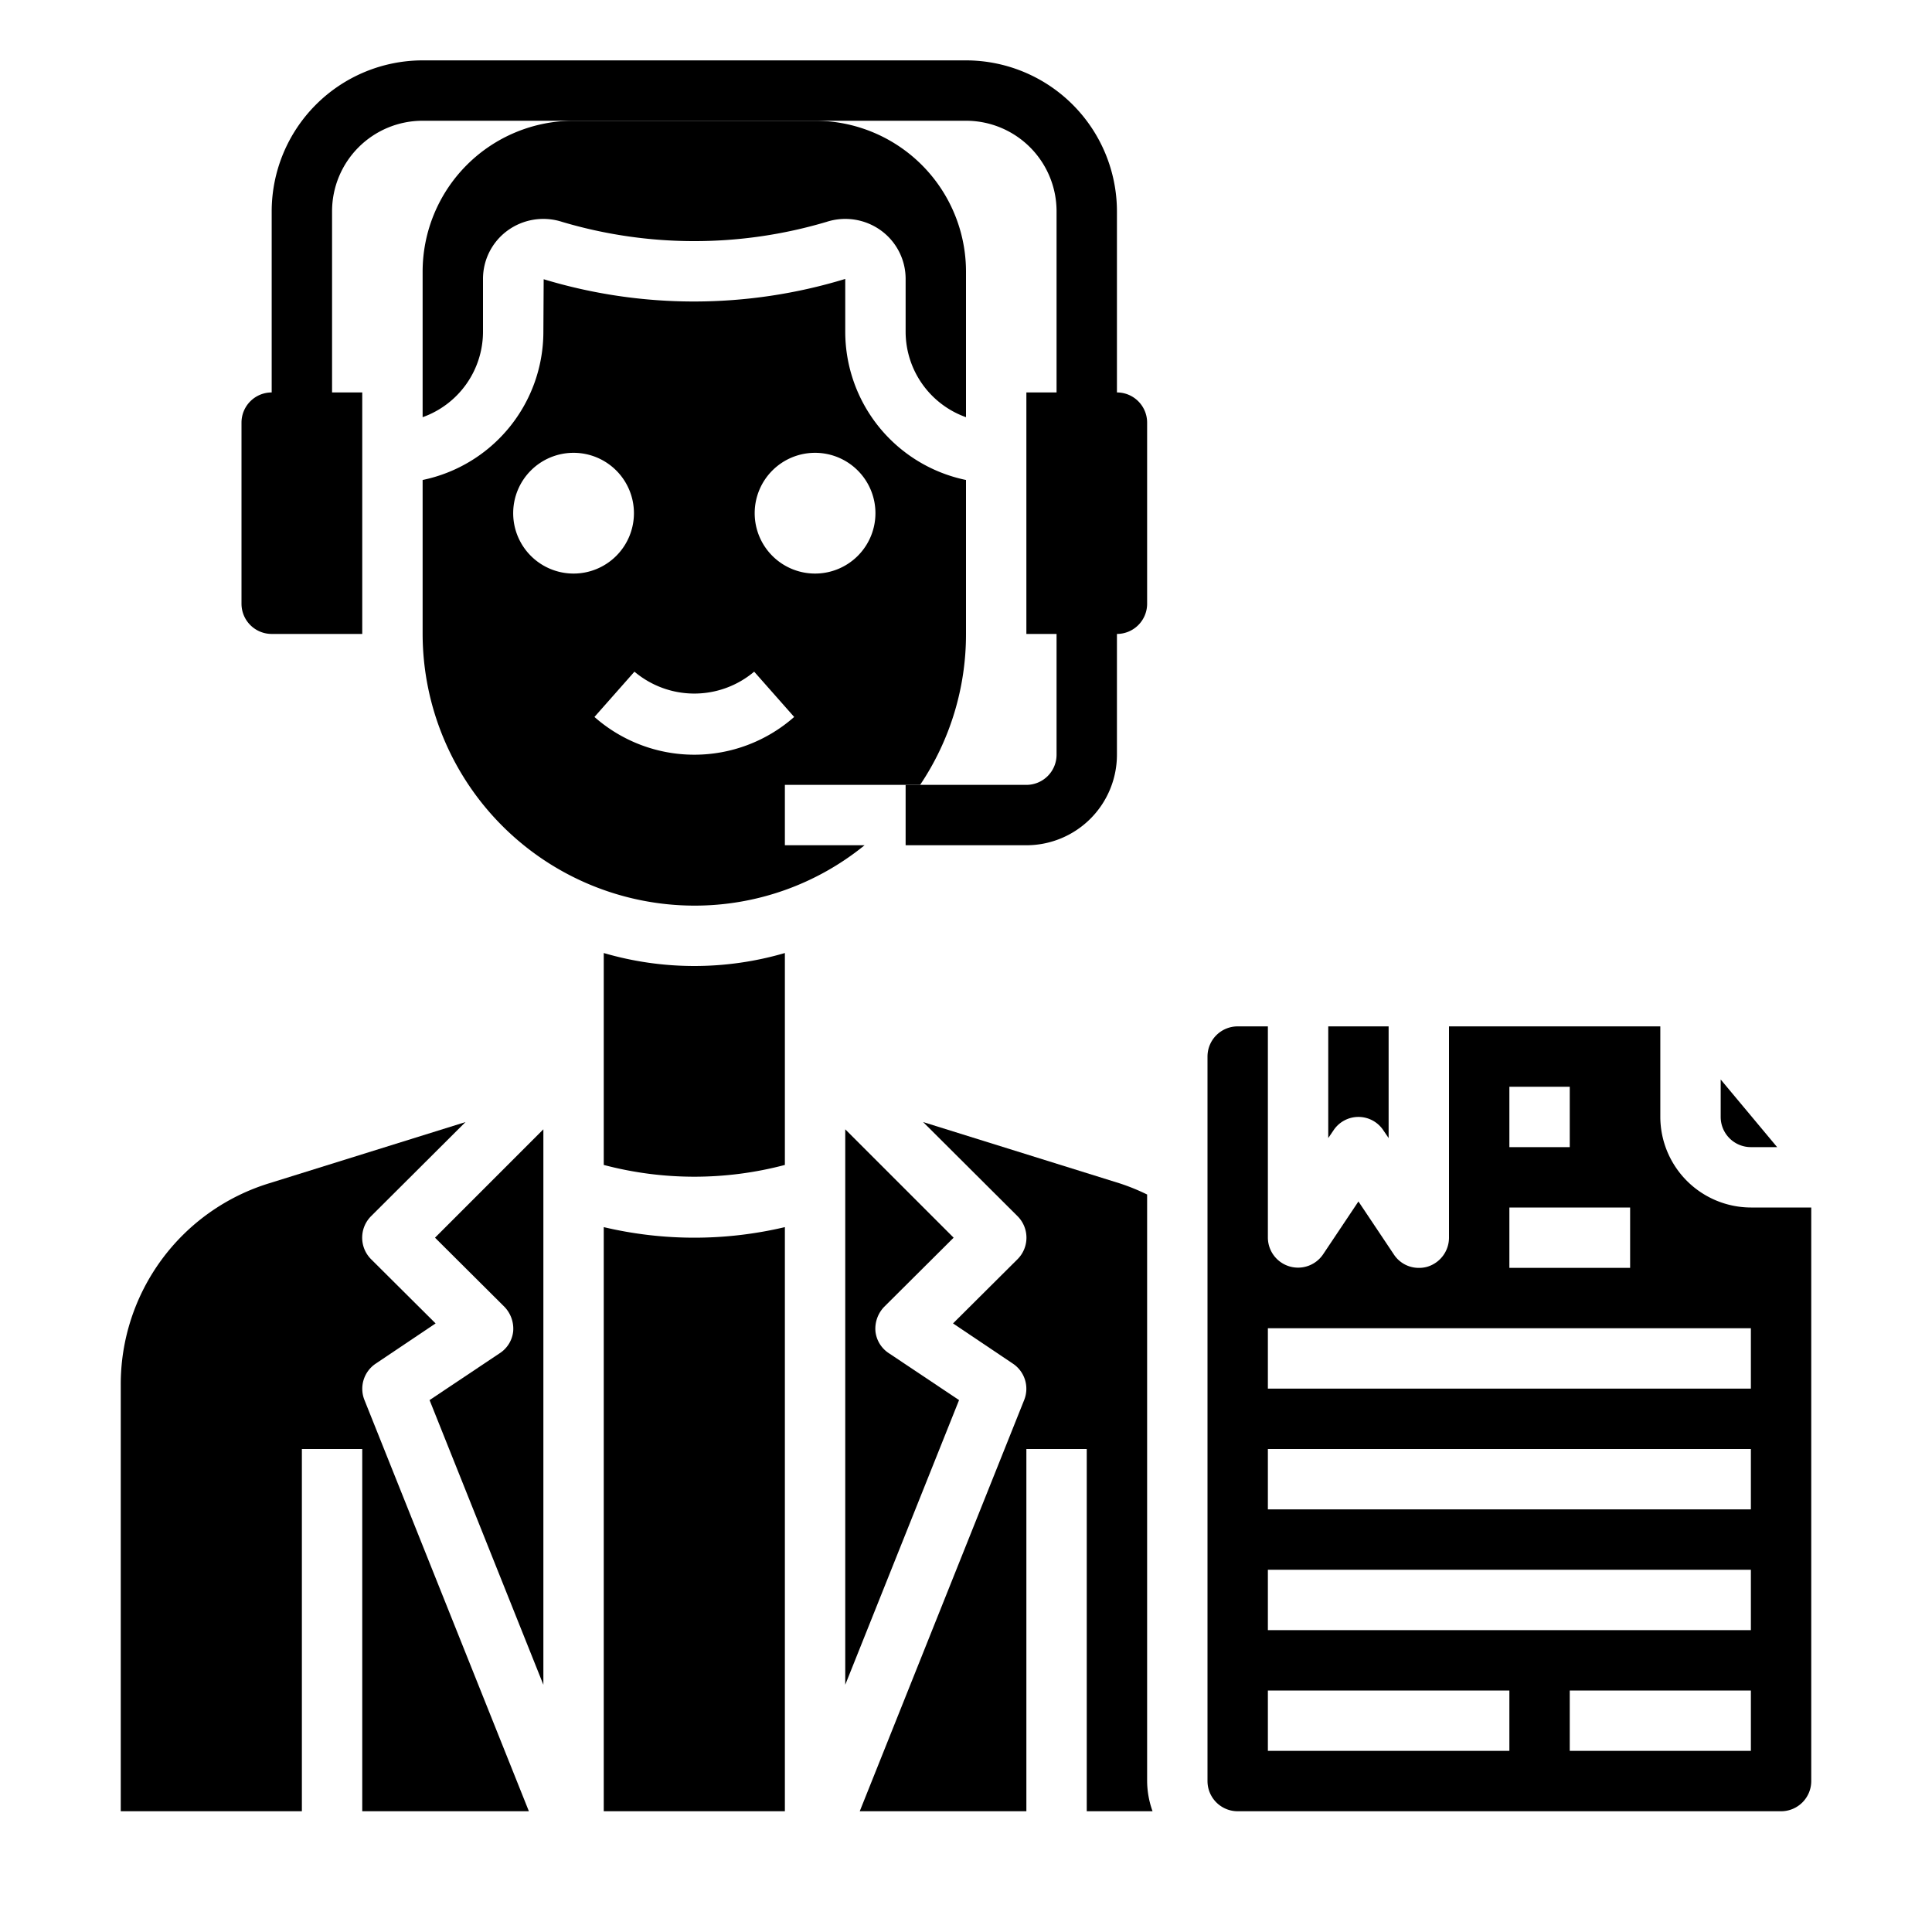 <svg xmlns="http://www.w3.org/2000/svg" viewBox="0 0 64 64" x="0px" y="0px"><g data-name="News Anchor-Newsreader-Avatar-Occupation-Man"><path d="M20,40.65V60h6V40.65a13.032,13.032,0,0,1-6,0Z"></path><path d="M4,60h6V48h2V60h5.52L12.07,46.37a1,1,0,0,1,.38-1.2l1.98-1.33-2.14-2.13a1.008,1.008,0,0,1,0-1.42l3.13-3.12L8.91,39.2A6.964,6.964,0,0,0,4,45.88Z"></path><path d="M14.23,46.38,18,55.81V37.41L14.41,41l2.3,2.29a1.046,1.046,0,0,1,.29.81.989.989,0,0,1-.45.73Z"></path><path d="M26,28V26h4.48A8.94,8.94,0,0,0,32,21V15.9A5.017,5.017,0,0,1,28,11V9.24a17.173,17.173,0,0,1-9.99.01L18,11a5.017,5.017,0,0,1-4,4.9V21a9.014,9.014,0,0,0,9,9,8.914,8.914,0,0,0,5.64-2Zm1-13a2,2,0,1,1-2,2A2,2,0,0,1,27,15ZM17,17a2,2,0,1,1,2,2A2,2,0,0,1,17,17Zm2.692,6.75,1.325-1.5a3.074,3.074,0,0,0,3.966,0l1.325,1.5a5,5,0,0,1-6.616,0Z"></path><path d="M29.45,44.83A.989.989,0,0,1,29,44.1a1.046,1.046,0,0,1,.29-.81L31.59,41,28,37.41v18.4l3.77-9.43Z"></path><path d="M26,31.57a10.68,10.68,0,0,1-6,0v7.02a11.733,11.733,0,0,0,6,0Z"></path><path d="M27,4H19a5,5,0,0,0-5,5v4.82A3.01,3.01,0,0,0,16,11V9.24a1.98,1.98,0,0,1,.81-1.6,2.014,2.014,0,0,1,1.81-.29,15.365,15.365,0,0,0,8.76,0,2.014,2.014,0,0,1,1.81.29A1.98,1.98,0,0,1,30,9.24V11a3.01,3.01,0,0,0,2,2.82V9A5,5,0,0,0,27,4Z"></path><path d="M44.17,37.45a.99.99,0,0,1,1.66,0l.17.25V34H44v3.7Z"></path><path d="M58.87,38,57,35.76V37a1,1,0,0,0,1,1Z"></path><path d="M38.18,60A3,3,0,0,1,38,59V39.57a6.9,6.9,0,0,0-.91-.37l-6.51-2.03,3.13,3.12a1.008,1.008,0,0,1,0,1.42l-2.14,2.13,1.98,1.33a1,1,0,0,1,.38,1.2L28.48,60H34V48h2V60Z"></path><path d="M60,59V40H58a3.009,3.009,0,0,1-3-3V34H48v7a1.008,1.008,0,0,1-.71.96A.967.967,0,0,1,47,42a.984.984,0,0,1-.83-.45L45,39.8l-1.17,1.75A1,1,0,0,1,42,41V34H41a1,1,0,0,0-1,1V59a1,1,0,0,0,1,1H59A1,1,0,0,0,60,59ZM50,36h2v2H50Zm0,4h4v2H50Zm0,18H42V56h8Zm8,0H52V56h6Zm0-4H42V52H58Zm0-4H42V48H58Zm0-4H42V44H58Z"></path><path d="M37,13V7a5.006,5.006,0,0,0-5-5H14A5.006,5.006,0,0,0,9,7v6a1,1,0,0,0-1,1v6a1,1,0,0,0,1,1h3V13H11V7a3,3,0,0,1,3-3H32a3,3,0,0,1,3,3v6H34v8h1v4a1,1,0,0,1-1,1H30v2h4a3,3,0,0,0,3-3V21a1,1,0,0,0,1-1V14A1,1,0,0,0,37,13Z"></path></g></svg>
